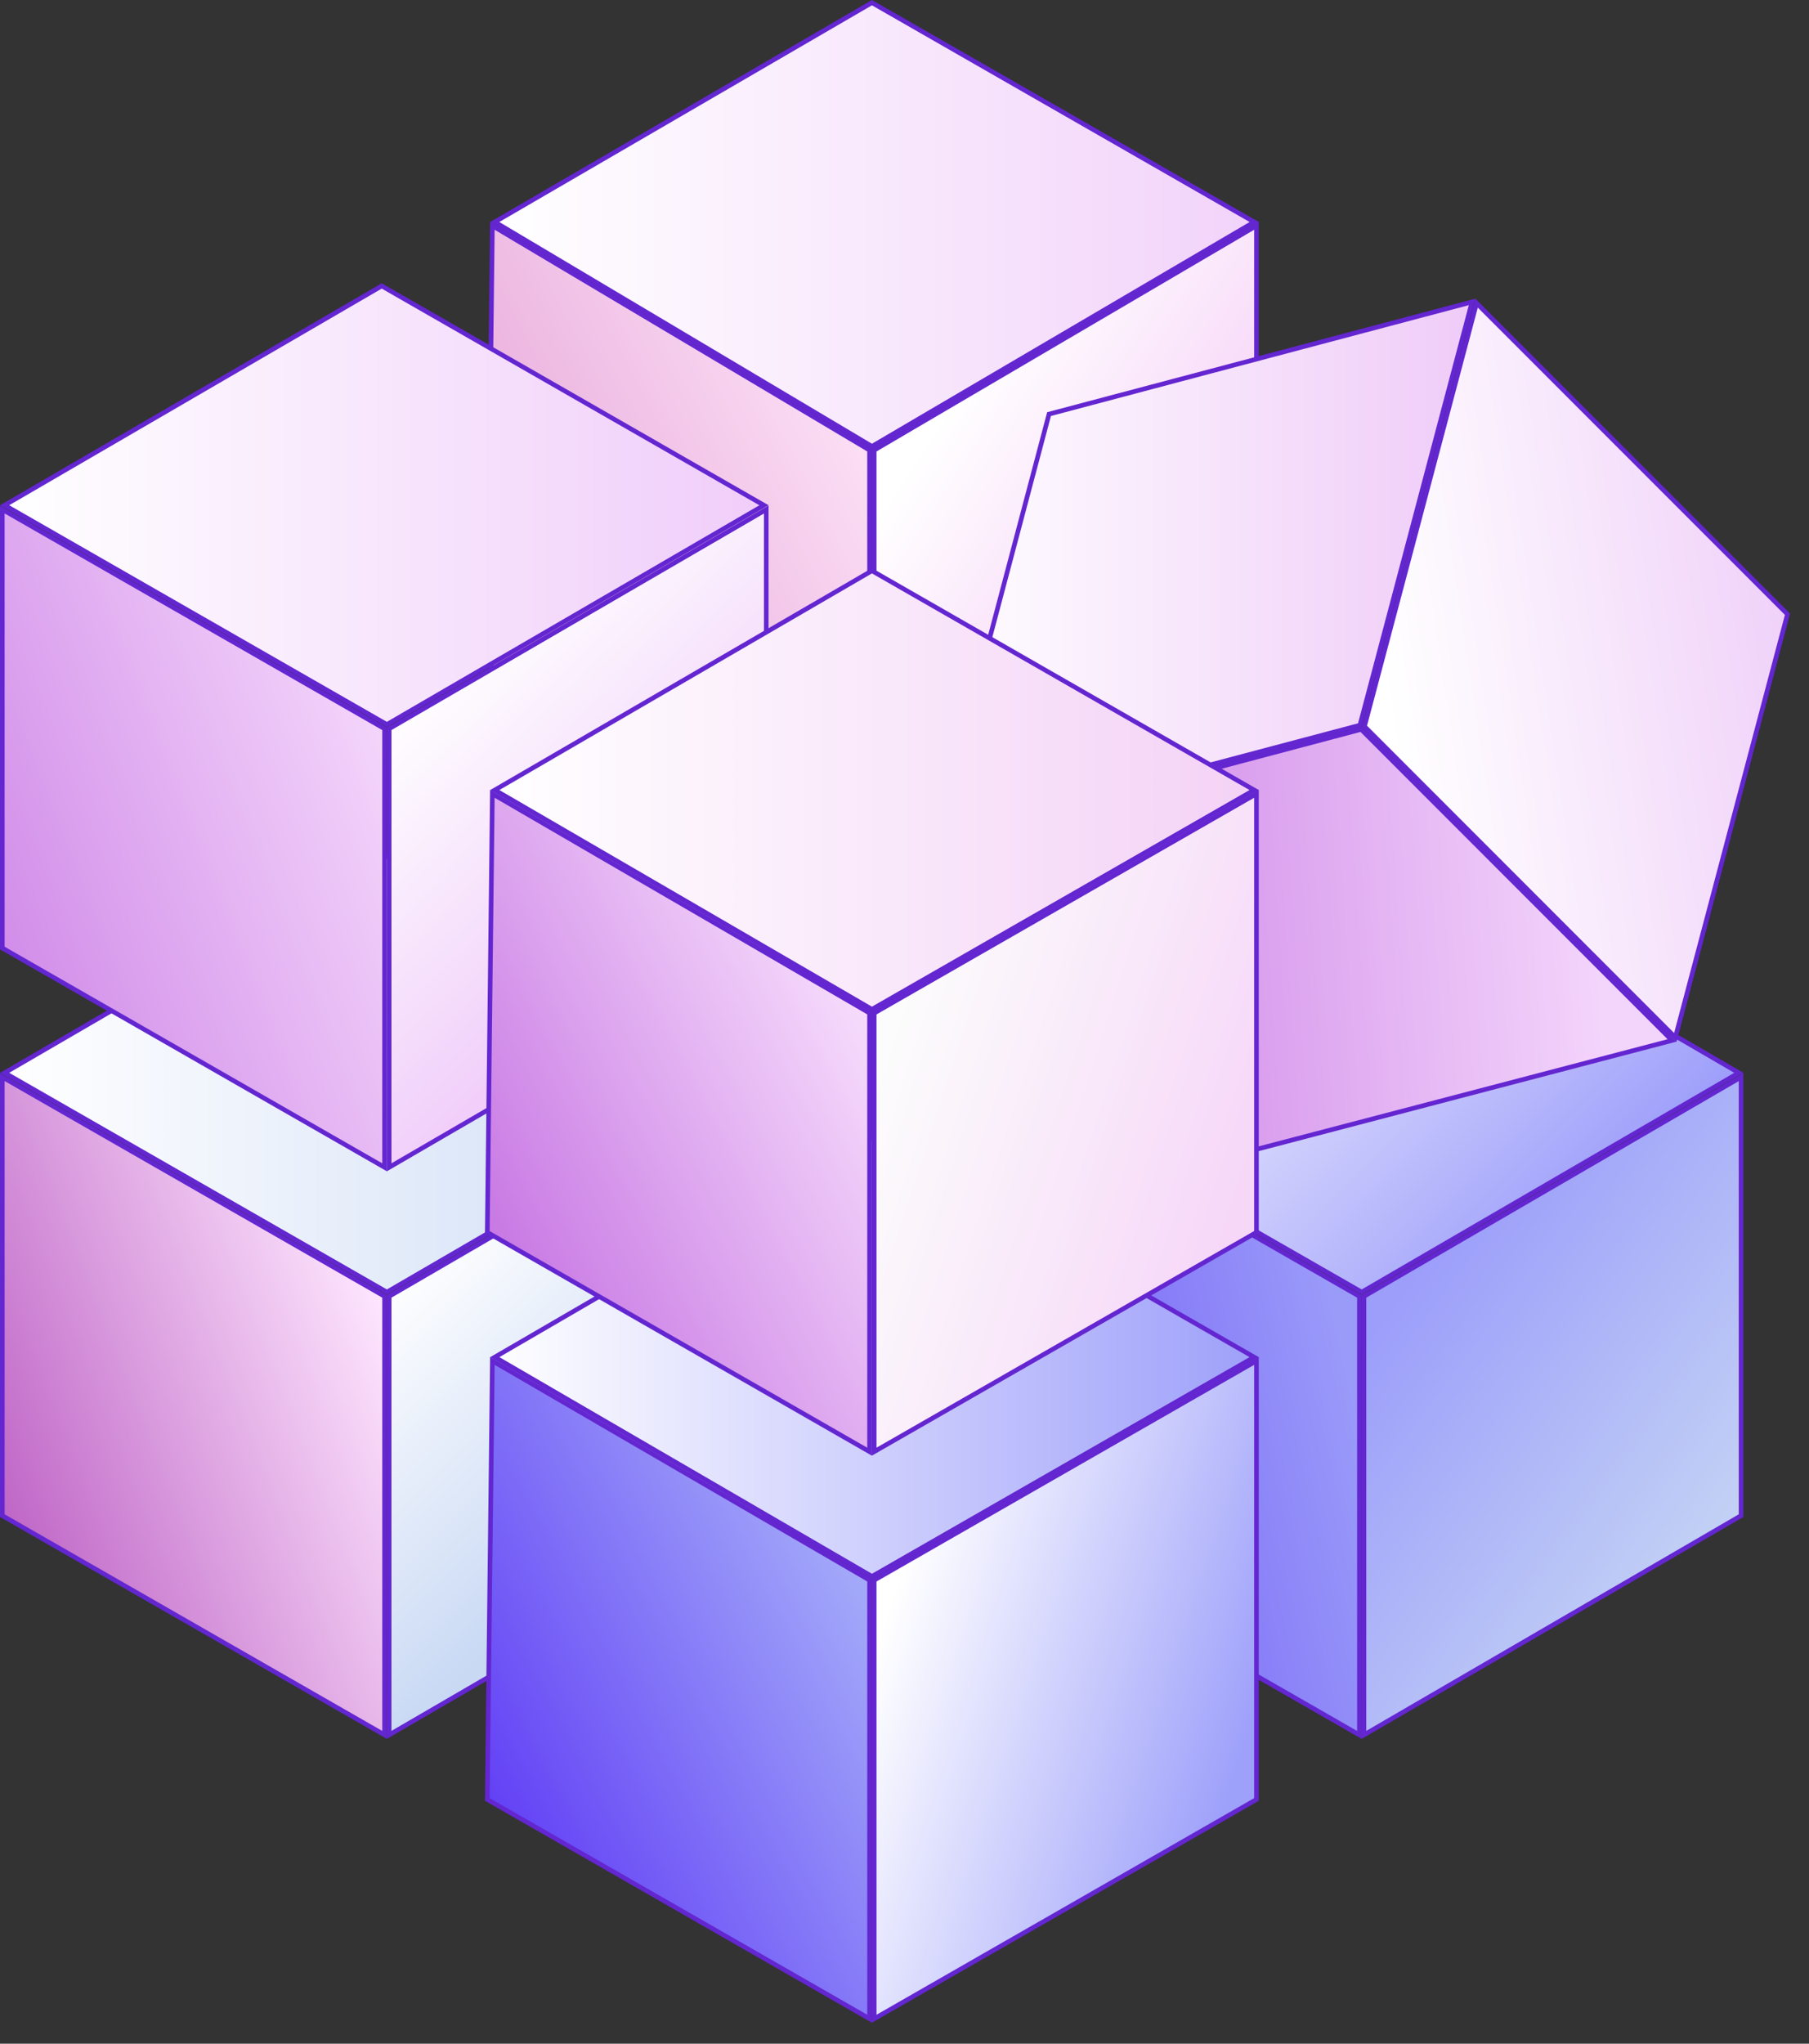 <svg width="62" height="70" viewBox="0 0 62 70" fill="none" xmlns="http://www.w3.org/2000/svg">
<rect x="0" y="0" width="62" height="70" fill="#333333" stroke="none"/>
<path d="M16.875 27.171L29.802 34.682V49.704L16.701 42.193L16.875 27.171Z" fill="url(#paint0_linear_1164_269476)" stroke="#6326D0" stroke-width="0.158"/>
<path d="M29.962 49.704V34.682L43.063 27.171V42.193L29.962 49.704Z" fill="url(#paint1_linear_1164_269476)" stroke="#6326D0" stroke-width="0.158"/>
<path d="M29.884 34.537L16.958 27.026L29.884 19.515L42.984 27.026L29.884 34.537Z" fill="url(#paint2_linear_1164_269476)" stroke="#6326D0" stroke-width="0.158"/>
<path d="M0.079 36.891L13.181 44.402V59.424L0.079 51.913V36.891Z" fill="url(#paint3_linear_1164_269476)" stroke="#6326D0" stroke-width="0.158"/>
<path d="M13.337 59.423V44.402L26.262 36.892V51.913L13.337 59.423Z" fill="url(#paint4_linear_1164_269476)" stroke="#6326D0" stroke-width="0.158"/>
<path d="M13.26 44.257L0.158 36.746L13.083 29.235L26.184 36.747L13.26 44.257Z" fill="url(#paint5_linear_1164_269476)" stroke="#6326D0" stroke-width="0.158"/>
<path d="M33.489 36.891L46.591 44.402V59.424L33.489 51.913V36.891Z" fill="url(#paint6_linear_1164_269476)" stroke="#6326D0" stroke-width="0.158"/>
<path d="M46.747 59.423V44.402L59.672 36.892V51.913L46.747 59.423Z" fill="url(#paint7_linear_1164_269476)" stroke="#6326D0" stroke-width="0.158"/>
<path d="M46.67 44.257L33.569 36.746L46.67 29.235L59.595 36.746L46.67 44.257Z" fill="url(#paint8_linear_1164_269476)" stroke="#6326D0" stroke-width="0.158"/>
<path d="M16.875 46.612L29.802 54.123V69.145L16.701 61.634L16.875 46.612Z" fill="url(#paint9_linear_1164_269476)" stroke="#6326D0" stroke-width="0.158"/>
<path d="M29.962 69.145V54.123L43.063 46.612V61.634L29.962 69.145Z" fill="url(#paint10_linear_1164_269476)" stroke="#6326D0" stroke-width="0.158"/>
<path d="M29.884 53.995L16.958 46.484L29.884 38.973L42.984 46.484L29.884 53.995Z" fill="url(#paint11_linear_1164_269476)" stroke="#6326D0" stroke-width="0.158"/>
<path d="M16.875 7.732L29.802 15.418V30.439L16.701 22.753L16.875 7.732Z" fill="url(#paint12_linear_1164_269476)" stroke="#6326D0" stroke-width="0.158"/>
<path d="M29.962 30.439V15.418L43.063 7.732V22.753L29.962 30.439Z" fill="url(#paint13_linear_1164_269476)" stroke="#6326D0" stroke-width="0.158"/>
<path d="M29.884 15.29L16.957 7.603L29.884 0.091L42.986 7.603L29.884 15.29Z" fill="url(#paint14_linear_1164_269476)" stroke="#6326D0" stroke-width="0.158"/>
<path d="M0.079 17.45L13.181 24.961V39.983L0.079 32.472V17.45Z" fill="url(#paint15_linear_1164_269476)" stroke="#6326D0" stroke-width="0.158"/>
<path d="M13.337 39.983V24.961L26.262 17.451V32.472L13.337 39.983Z" fill="url(#paint16_linear_1164_269476)" stroke="#6326D0" stroke-width="0.158"/>
<path d="M13.26 24.816L0.158 17.305L13.083 9.794L26.184 17.306L13.26 24.816Z" fill="url(#paint17_linear_1164_269476)" stroke="#6326D0" stroke-width="0.158"/>
<path d="M32.152 28.825L46.651 24.982L57.305 35.637L42.632 39.48L32.152 28.825Z" fill="url(#paint18_linear_1164_269476)" stroke="#6326D0" stroke-width="0.158"/>
<path d="M57.419 35.535L46.764 24.88L50.607 10.383L61.262 21.038L57.419 35.535Z" fill="url(#paint19_linear_1164_269476)" stroke="#6326D0" stroke-width="0.158"/>
<path d="M46.609 24.839L32.111 28.682L35.954 14.184L50.452 10.341L46.609 24.839Z" fill="url(#paint20_linear_1164_269476)" stroke="#6326D0" stroke-width="0.158"/>
<path d="M16.875 27.188L29.802 34.699V49.722L16.701 42.211L16.875 27.188Z" fill="url(#paint21_linear_1164_269476)" stroke="#6326D0" stroke-width="0.158"/>
<path d="M29.962 49.722V34.7L43.063 27.188V42.21L29.962 49.722Z" fill="url(#paint22_linear_1164_269476)" stroke="#6326D0" stroke-width="0.158"/>
<path d="M29.884 34.571L16.958 27.06L29.884 19.549L42.984 27.06L29.884 34.571Z" fill="url(#paint23_linear_1164_269476)" stroke="#6326D0" stroke-width="0.158"/>
<defs>
<linearGradient id="paint0_linear_1164_269476" x1="14.769" y1="42.943" x2="31.932" y2="33.988" gradientUnits="userSpaceOnUse">
<stop stop-color="#C097E1"/>
<stop offset="1" stop-color="#FFE8FF"/>
</linearGradient>
<linearGradient id="paint1_linear_1164_269476" x1="31.37" y1="35.115" x2="38.235" y2="39.593" gradientUnits="userSpaceOnUse">
<stop stop-color="white"/>
<stop offset="1" stop-color="#C9D9F4"/>
</linearGradient>
<linearGradient id="paint2_linear_1164_269476" x1="16.746" y1="27.049" x2="43.112" y2="27.049" gradientUnits="userSpaceOnUse">
<stop stop-color="white"/>
<stop offset="1" stop-color="#C9D9F4"/>
</linearGradient>
<linearGradient id="paint3_linear_1164_269476" x1="-3.441" y1="52.094" x2="13.722" y2="45.378" gradientUnits="userSpaceOnUse">
<stop stop-color="#B149BA"/>
<stop offset="1" stop-color="#FFE8FF"/>
</linearGradient>
<linearGradient id="paint4_linear_1164_269476" x1="14.444" y1="42.702" x2="22.503" y2="50.91" gradientUnits="userSpaceOnUse">
<stop stop-color="white"/>
<stop offset="1" stop-color="#C9D9F4"/>
</linearGradient>
<linearGradient id="paint5_linear_1164_269476" x1="0.028" y1="36.733" x2="26.394" y2="36.733" gradientUnits="userSpaceOnUse">
<stop stop-color="white"/>
<stop offset="1" stop-color="#C9D9F4"/>
</linearGradient>
<linearGradient id="paint6_linear_1164_269476" x1="32.422" y1="49.96" x2="46.302" y2="46.676" gradientUnits="userSpaceOnUse">
<stop stop-color="#6D52F6"/>
<stop offset="1" stop-color="#9A9BF9"/>
</linearGradient>
<linearGradient id="paint7_linear_1164_269476" x1="47.974" y1="44.282" x2="60.849" y2="53.78" gradientUnits="userSpaceOnUse">
<stop stop-color="#9C9EFA"/>
<stop offset="1" stop-color="#C9D9F4"/>
</linearGradient>
<linearGradient id="paint8_linear_1164_269476" x1="40.041" y1="30.137" x2="53.223" y2="43.32" gradientUnits="userSpaceOnUse">
<stop stop-color="white"/>
<stop offset="1" stop-color="#9C9DFA"/>
</linearGradient>
<linearGradient id="paint9_linear_1164_269476" x1="15.872" y1="61.799" x2="31.542" y2="53.591" gradientUnits="userSpaceOnUse">
<stop stop-color="#5F3BF5"/>
<stop offset="1" stop-color="#ACB8FA"/>
</linearGradient>
<linearGradient id="paint10_linear_1164_269476" x1="30.233" y1="55.845" x2="42.62" y2="59.874" gradientUnits="userSpaceOnUse">
<stop stop-color="white"/>
<stop offset="1" stop-color="#9EA1FA"/>
</linearGradient>
<linearGradient id="paint11_linear_1164_269476" x1="16.746" y1="46.482" x2="43.112" y2="46.482" gradientUnits="userSpaceOnUse">
<stop stop-color="white"/>
<stop offset="1" stop-color="#9EA0FA"/>
</linearGradient>
<linearGradient id="paint12_linear_1164_269476" x1="14.769" y1="23.552" x2="31.932" y2="14.598" gradientUnits="userSpaceOnUse">
<stop stop-color="#E197D1"/>
<stop offset="1" stop-color="#FFE8FA"/>
</linearGradient>
<linearGradient id="paint13_linear_1164_269476" x1="31.37" y1="15.725" x2="38.235" y2="20.202" gradientUnits="userSpaceOnUse">
<stop stop-color="white"/>
<stop offset="1" stop-color="#F8DAF9"/>
</linearGradient>
<linearGradient id="paint14_linear_1164_269476" x1="16.746" y1="7.676" x2="43.112" y2="7.676" gradientUnits="userSpaceOnUse">
<stop stop-color="white"/>
<stop offset="1" stop-color="#F2D3FA"/>
</linearGradient>
<linearGradient id="paint15_linear_1164_269476" x1="-3.441" y1="32.703" x2="13.722" y2="25.987" gradientUnits="userSpaceOnUse">
<stop stop-color="#CA7DE5"/>
<stop offset="1" stop-color="#F4D6FB"/>
</linearGradient>
<linearGradient id="paint16_linear_1164_269476" x1="14.444" y1="23.311" x2="22.503" y2="31.519" gradientUnits="userSpaceOnUse">
<stop stop-color="white"/>
<stop offset="1" stop-color="#F1CFFA"/>
</linearGradient>
<linearGradient id="paint17_linear_1164_269476" x1="0.028" y1="17.342" x2="26.394" y2="17.342" gradientUnits="userSpaceOnUse">
<stop stop-color="white"/>
<stop offset="1" stop-color="#F0CDFA"/>
</linearGradient>
<linearGradient id="paint18_linear_1164_269476" x1="35.581" y1="32.911" x2="54.684" y2="31.568" gradientUnits="userSpaceOnUse">
<stop stop-color="#CB80E6"/>
<stop offset="1" stop-color="#F3D4FB"/>
</linearGradient>
<linearGradient id="paint19_linear_1164_269476" x1="47.546" y1="23.933" x2="63.365" y2="21.545" gradientUnits="userSpaceOnUse">
<stop stop-color="white"/>
<stop offset="1" stop-color="#EECBF8"/>
</linearGradient>
<linearGradient id="paint20_linear_1164_269476" x1="31.936" y1="19.548" x2="50.58" y2="19.548" gradientUnits="userSpaceOnUse">
<stop stop-color="white"/>
<stop offset="1" stop-color="#EFCBF8"/>
</linearGradient>
<linearGradient id="paint21_linear_1164_269476" x1="15.872" y1="42.425" x2="31.542" y2="34.217" gradientUnits="userSpaceOnUse">
<stop stop-color="#C572E2"/>
<stop offset="1" stop-color="#FCE8FF"/>
</linearGradient>
<linearGradient id="paint22_linear_1164_269476" x1="30.233" y1="36.471" x2="42.62" y2="40.501" gradientUnits="userSpaceOnUse">
<stop stop-color="#FCFCFC"/>
<stop offset="1" stop-color="#F6D7F8"/>
</linearGradient>
<linearGradient id="paint23_linear_1164_269476" x1="16.746" y1="27.108" x2="43.112" y2="27.108" gradientUnits="userSpaceOnUse">
<stop stop-color="white"/>
<stop offset="1" stop-color="#F4D2F6"/>
</linearGradient>
</defs>
</svg>

